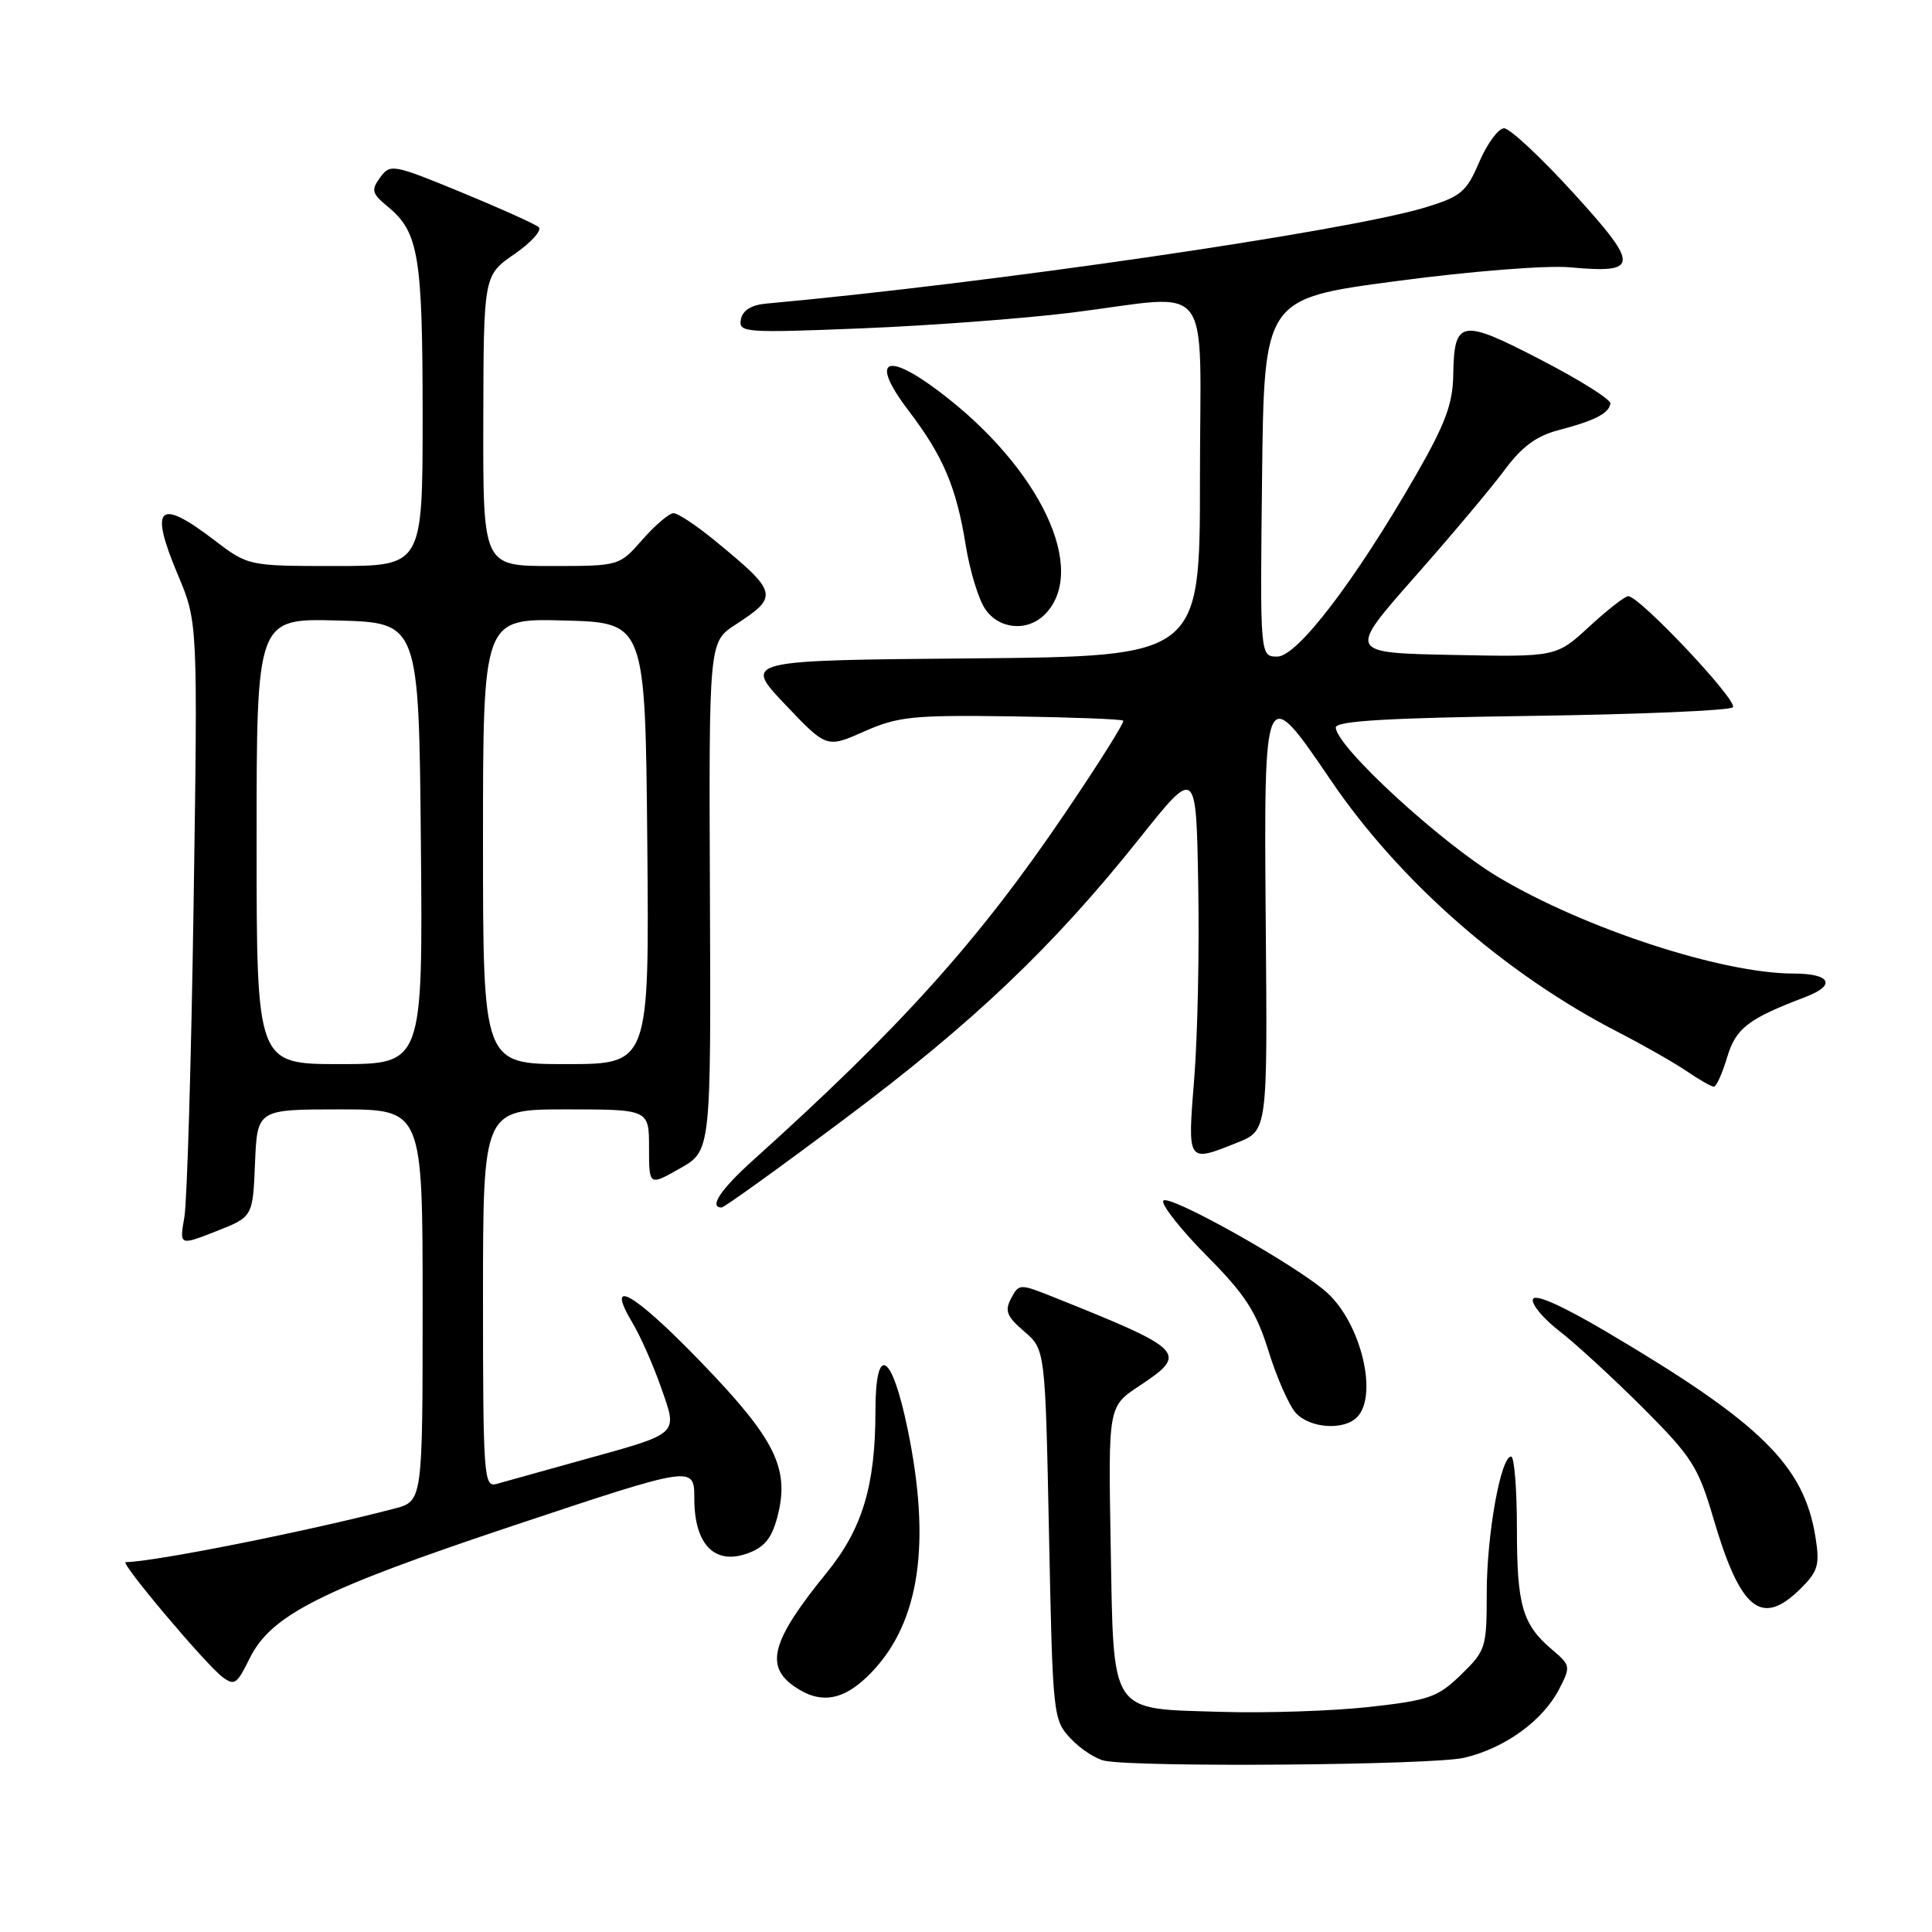 <?xml version="1.0" encoding="UTF-8" standalone="no"?>
<!DOCTYPE svg PUBLIC "-//W3C//DTD SVG 1.1//EN" "http://www.w3.org/Graphics/SVG/1.1/DTD/svg11.dtd" >
<svg xmlns="http://www.w3.org/2000/svg" xmlns:xlink="http://www.w3.org/1999/xlink" version="1.1" viewBox="0 0 256 256">
 <g >
 <path fill="currentColor"
d=" M 193.98 232.92 C 199.35 231.68 204.42 228.03 206.60 223.81 C 208.14 220.83 208.11 220.66 205.69 218.61 C 201.73 215.27 201.00 212.77 201.00 202.57 C 201.00 197.30 200.65 193.00 200.23 193.00 C 198.85 193.00 197.00 203.36 197.00 211.08 C 197.00 218.33 196.87 218.73 193.59 221.91 C 190.50 224.91 189.37 225.30 181.34 226.19 C 176.48 226.72 167.68 227.01 161.78 226.83 C 146.87 226.37 147.58 227.44 147.17 204.65 C 146.85 186.37 146.85 186.37 150.92 183.67 C 157.50 179.32 157.09 178.88 139.77 171.94 C 135.09 170.07 135.03 170.07 133.98 172.04 C 133.10 173.69 133.39 174.43 135.71 176.42 C 138.50 178.82 138.50 178.82 139.00 203.33 C 139.49 227.43 139.54 227.88 141.87 230.37 C 143.18 231.76 145.21 233.08 146.37 233.31 C 150.96 234.21 189.76 233.89 193.98 232.92 Z  M 115.61 221.46 C 121.87 214.82 123.38 204.45 120.27 189.38 C 118.17 179.18 116.00 177.94 116.00 186.95 C 116.00 196.86 114.27 202.59 109.52 208.42 C 102.29 217.30 101.31 220.71 105.22 223.44 C 108.80 225.95 111.94 225.34 115.61 221.46 Z  M 33.06 219.78 C 35.91 213.99 42.50 210.67 67.97 202.17 C 92.00 194.16 92.00 194.16 92.00 198.58 C 92.00 204.59 94.64 207.37 98.95 205.87 C 101.23 205.07 102.22 203.91 102.97 201.13 C 104.72 194.63 102.81 190.75 92.79 180.39 C 83.92 171.22 80.08 169.05 83.83 175.33 C 84.87 177.07 86.56 180.89 87.58 183.81 C 89.82 190.20 90.21 189.84 77.09 193.48 C 71.81 194.95 66.71 196.37 65.75 196.64 C 64.12 197.10 64.00 195.46 64.00 172.07 C 64.00 147.00 64.00 147.00 75.00 147.00 C 86.00 147.00 86.00 147.00 86.00 152.07 C 86.00 157.15 86.00 157.15 90.10 154.82 C 94.21 152.50 94.21 152.50 94.07 118.78 C 93.93 85.07 93.93 85.07 97.44 82.78 C 103.25 79.01 103.13 78.52 94.62 71.55 C 92.24 69.60 89.82 68.00 89.25 68.00 C 88.68 68.00 86.82 69.57 85.13 71.50 C 82.06 75.00 82.06 75.00 73.03 75.00 C 64.00 75.00 64.00 75.00 64.04 55.75 C 64.08 36.50 64.08 36.50 68.16 33.67 C 70.41 32.12 71.85 30.51 71.37 30.09 C 70.89 29.68 66.28 27.60 61.13 25.48 C 52.07 21.75 51.70 21.69 50.37 23.52 C 49.14 25.20 49.26 25.64 51.46 27.45 C 55.47 30.77 56.00 33.98 56.00 55.07 C 56.00 75.00 56.00 75.00 44.44 75.00 C 32.88 75.00 32.88 75.00 28.30 71.50 C 20.98 65.91 19.76 67.12 23.57 76.17 C 26.21 82.44 26.21 82.44 25.65 119.97 C 25.34 140.61 24.79 159.20 24.43 161.28 C 23.77 165.06 23.77 165.06 28.64 163.15 C 33.50 161.24 33.50 161.24 33.79 154.12 C 34.09 147.00 34.09 147.00 45.04 147.00 C 56.00 147.00 56.00 147.00 56.00 172.96 C 56.00 198.92 56.00 198.92 52.25 199.90 C 40.77 202.90 20.40 206.96 16.65 206.99 C 15.84 207.00 27.37 220.67 29.50 222.23 C 31.07 223.39 31.40 223.16 33.06 219.78 Z  M 238.66 210.43 C 240.90 208.19 241.15 207.32 240.56 203.68 C 239.04 194.17 233.37 188.59 212.95 176.52 C 206.96 172.98 203.37 171.39 203.12 172.15 C 202.90 172.81 204.47 174.70 206.61 176.36 C 208.75 178.01 213.72 182.58 217.66 186.51 C 224.16 193.01 225.02 194.35 227.00 201.08 C 230.62 213.43 233.42 215.67 238.66 210.43 Z  M 179.80 187.80 C 182.64 184.96 180.38 175.44 175.88 171.32 C 171.95 167.73 154.53 157.96 154.13 159.13 C 153.93 159.72 156.54 163.01 159.93 166.43 C 165.00 171.54 166.46 173.80 168.09 179.04 C 169.18 182.56 170.81 186.23 171.69 187.21 C 173.54 189.25 178.02 189.58 179.80 187.80 Z  M 111.87 148.30 C 129.00 135.48 139.53 125.46 151.00 111.08 C 158.50 101.67 158.50 101.67 158.77 117.24 C 158.93 125.81 158.69 137.35 158.24 142.91 C 157.34 154.17 157.28 154.07 163.95 151.40 C 167.95 149.80 167.95 149.80 167.72 122.67 C 167.46 90.43 167.49 90.36 176.32 103.36 C 185.46 116.82 199.44 129.07 214.50 136.81 C 217.80 138.51 221.85 140.82 223.50 141.94 C 225.15 143.07 226.77 143.99 227.09 143.99 C 227.42 144.00 228.21 142.25 228.85 140.11 C 230.01 136.23 231.62 135.00 239.27 132.09 C 243.36 130.53 242.56 129.00 237.66 129.00 C 228.21 129.00 209.99 123.05 198.56 116.24 C 190.90 111.67 177.00 98.87 177.00 96.39 C 177.00 95.53 183.96 95.12 202.92 94.86 C 217.17 94.66 229.19 94.15 229.61 93.72 C 230.39 92.94 217.26 79.00 215.75 79.00 C 215.31 79.00 212.99 80.81 210.58 83.03 C 206.21 87.06 206.21 87.06 192.40 86.78 C 178.59 86.50 178.59 86.50 187.41 76.50 C 192.27 71.00 197.65 64.60 199.37 62.27 C 201.65 59.19 203.59 57.76 206.50 57.00 C 211.30 55.75 213.23 54.76 213.38 53.46 C 213.45 52.93 209.29 50.32 204.14 47.66 C 193.55 42.17 192.68 42.32 192.56 49.73 C 192.50 53.53 191.49 56.22 187.59 63.00 C 179.53 77.00 171.89 87.00 169.25 87.00 C 166.96 87.00 166.96 87.00 167.23 63.29 C 167.50 39.57 167.50 39.57 185.00 37.25 C 194.84 35.94 204.91 35.14 208.01 35.42 C 217.25 36.26 217.30 35.26 208.50 25.59 C 204.20 20.87 200.06 17.00 199.30 17.00 C 198.55 17.00 197.07 19.00 196.02 21.44 C 194.31 25.45 193.60 26.04 188.81 27.50 C 178.35 30.66 131.38 37.51 101.51 40.23 C 99.54 40.41 98.40 41.12 98.17 42.33 C 97.84 44.07 98.67 44.13 114.16 43.51 C 123.15 43.15 135.66 42.21 141.96 41.43 C 161.14 39.04 159.00 36.27 159.00 63.49 C 159.00 86.97 159.00 86.97 128.75 87.24 C 98.50 87.50 98.50 87.50 104.01 93.32 C 109.53 99.13 109.53 99.13 114.51 96.92 C 119.00 94.94 120.95 94.74 133.98 94.92 C 141.95 95.04 148.63 95.29 148.83 95.49 C 149.03 95.69 145.54 101.25 141.07 107.83 C 129.67 124.66 119.31 136.17 99.75 153.77 C 95.48 157.61 93.90 160.00 95.62 160.00 C 95.96 160.00 103.28 154.73 111.87 148.30 Z  M 138.43 81.43 C 144.27 75.58 137.86 62.00 124.48 51.90 C 117.22 46.42 115.26 47.70 120.46 54.51 C 124.97 60.43 126.73 64.57 127.96 72.23 C 128.49 75.54 129.63 79.31 130.49 80.62 C 132.29 83.38 136.09 83.76 138.43 81.43 Z  M 34.00 111.47 C 34.00 81.93 34.00 81.93 44.75 82.22 C 55.50 82.50 55.50 82.50 55.77 111.75 C 56.03 141.00 56.03 141.00 45.02 141.00 C 34.00 141.00 34.00 141.00 34.00 111.47 Z  M 64.00 111.47 C 64.00 81.93 64.00 81.93 74.75 82.22 C 85.50 82.50 85.50 82.50 85.77 111.75 C 86.03 141.00 86.03 141.00 75.02 141.00 C 64.00 141.00 64.00 141.00 64.00 111.47 Z "/>
</g>
</svg>